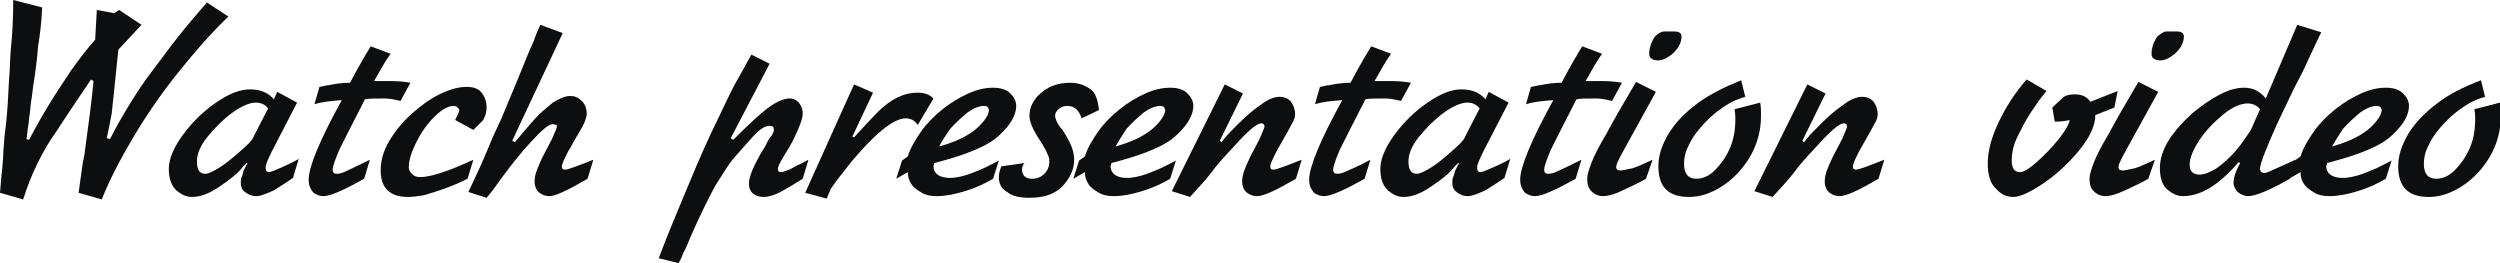 <?xml version="1.0" encoding="utf-8"?>
<!-- Generator: Adobe Illustrator 19.0.0, SVG Export Plug-In . SVG Version: 6.00 Build 0)  -->
<svg version="1.1" id="Слой_1" xmlns="http://www.w3.org/2000/svg" xmlns:xlink="http://www.w3.org/1999/xlink" x="0px" y="0px"
	 viewBox="0 0 302.1 31.8" style="enable-background:new 0 0 302.1 31.8;" xml:space="preserve">
<style type="text/css">
	.st0{fill:#0C0E0F;}
</style>
<g id="XMLID_15_">
	<path id="XMLID_74_" class="st0" d="M12.9,16.7l0.4,0.1c0.7-1.4,1.5-2.8,2.3-4.1c0.8-1.3,1.7-2.7,2.7-4s2-2.7,3.1-4.1
		c1.1-1.4,2.3-2.8,3.6-4.3L27.6,2c-2.1,2-4.1,4.3-6.1,6.8c-2,2.5-3.8,5.1-5.4,7.8s-2.9,5.2-3.8,7.5l-2.8-0.8
		c0.3-2.2,0.5-3.8,0.7-4.6c0.5-3.7,0.9-6.6,1.1-8.9L11,9.6c-2.1,3.1-3.5,5.2-4.2,6.3C6,17,5.3,18.2,4.6,19.6
		c-0.7,1.4-1.3,2.9-1.8,4.5L0,23.3c0.2-2.5,0.4-4,0.4-4.8c0-0.6,0.1-1,0.1-1.4s0.1-1,0.2-1.9c0.2-1.7,0.3-3.6,0.4-5.7
		c0.1-1,0.1-2.2,0.2-3.5c0.2-1.8,0.3-3.9,0.3-6l3.5,0.9C5,2.9,4.8,4.4,4.6,5.6c-0.1,1.4-0.3,3-0.6,4.9c-0.1,0.6-0.1,1-0.2,1.5
		s-0.1,1-0.2,1.7c-0.1,0.5-0.1,1.1-0.2,1.6c-0.1,0.5-0.1,1-0.2,1.5l0.3,0.1c0.6-1.1,1.3-2.4,2.2-3.9S7.6,10,8.6,8.5
		c1-1.4,2-2.7,2.9-3.7l0.2-3.6l2.1,0.4l0.6-0.4L17.1,3l-2.8,3c-0.4,4.1-0.7,6.7-0.8,7.7C13.3,14.8,13.1,15.8,12.9,16.7z"/>
	<path id="XMLID_76_" class="st0" d="M33.5,11.1l2.4,1.3l-3,5.8c-0.5,1-0.8,1.7-0.8,2c0,0.4,0.1,0.6,0.4,0.6c0.2,0,0.7-0.2,1.6-0.6
		s1.5-0.7,2-1l-0.7,2.3c-0.7,0.5-1.5,1-2.3,1.5c-0.9,0.4-1.6,0.7-2.1,0.7c-0.6,0-1-0.2-1.4-0.5c-0.4-0.3-0.5-0.7-0.5-1.1
		c0-0.2,0-0.5,0.1-0.7c0.1-0.3,0.2-0.5,0.2-0.7c0.1-0.2,0.2-0.4,0.3-0.6c0.1-0.2,0.2-0.3,0.2-0.4l-0.1,0c-0.1,0.1-0.2,0.2-0.4,0.4
		c-0.6,0.8-1.6,1.6-2.8,2.4c-1.3,0.9-2.4,1.3-3.4,1.3c-0.7,0-1.3-0.3-1.9-0.8c-0.6-0.6-0.9-1.4-0.9-2.6c0-1.2,0.6-2.6,1.7-4.1
		c1.1-1.5,2.4-2.8,4-3.9c1.6-1.1,2.9-1.6,4.1-1.6c1.3,0,2.2,0.4,2.9,1.2L33.5,11.1z M30.7,16.4l1.7-3.3c-0.4-0.5-0.9-0.7-1.5-0.7
		c-0.7,0-1.7,0.4-2.8,1.2c-1.1,0.8-2.1,1.8-3,2.9c-0.9,1.1-1.3,2.1-1.3,3c0,1,0.3,1.5,1,1.5c0.4,0,1-0.3,1.8-0.8s1.6-1.2,2.4-1.9
		S30.5,17,30.7,16.4z"/>
	<path id="XMLID_79_" class="st0" d="M44.7,19.3L44,21.6c-2.5,1.4-4.1,2.1-4.9,2.1c-0.5,0-1-0.2-1.3-0.5c-0.3-0.4-0.5-0.8-0.5-1.5
		c0-1.5,1.3-4.7,4-9.6c-1.3,0.1-2.4,0.2-3.3,0.5l0.6-2.1c0.2,0,0.4-0.1,0.5-0.1s0.3-0.1,0.6-0.1c0.9-0.2,1.8-0.3,2.6-0.3
		c1.1-2.1,2-3.6,2.5-4.4l2.4,0.9c-0.6,0.8-1.2,1.9-2,3.3c0.5,0,1.3,0,2.2,0c0.9,0,1.6,0.1,2.2,0.2l-1.2,2.2
		c-0.8-0.2-1.4-0.3-1.9-0.3c-1.2,0-1.9,0-2.4,0.1c-1.5,2.9-2.5,4.9-3.1,6.1c-0.5,1.2-0.8,2-0.8,2.4c0,0.4,0.2,0.5,0.5,0.5
		c0.3,0,0.7-0.1,1.1-0.3C42.4,20.4,43.3,20,44.7,19.3z"/>
	<path id="XMLID_81_" class="st0" d="M57.2,15.7L55,14.5c0.3-0.6,0.5-1,0.5-1.2c0-0.1-0.1-0.2-0.2-0.3s-0.3-0.2-0.5-0.2
		c-0.6,0-1.4,0.4-2.3,1.3c-0.9,0.9-1.6,1.9-2.2,3.1s-0.9,2.2-0.9,3c0,0.3,0.1,0.6,0.4,0.8c0.2,0.3,0.6,0.4,1,0.4
		c1.2,0,3.4-0.7,6.4-2.1l-0.7,2.3c-1.2,0.6-2.2,1-3.1,1.3c-0.8,0.3-1.6,0.5-2.2,0.7c-0.7,0.1-1.3,0.2-1.9,0.2
		c-2.2,0-3.3-1.1-3.3-3.2c0-1.1,0.3-2.3,1-3.5c0.7-1.2,1.6-2.3,2.7-3.3c1.1-1,2.2-1.8,3.4-2.4c1.2-0.6,2.3-0.9,3.3-0.9
		c0.8,0,1.4,0.2,1.8,0.7c0.4,0.5,0.6,1.1,0.6,1.8c0,0.5-0.1,0.9-0.4,1.5C58,14.9,57.6,15.3,57.2,15.7z"/>
	<path id="XMLID_83_" class="st0" d="M58.8,23.9l-2.2-0.7c0.5-1.1,1-2.1,1.4-3c0.4-0.9,0.8-1.8,1.2-2.8s0.9-2,1.4-3.1
		C62,11,63,8.5,63.7,6.8c0.2-0.5,0.4-1,0.6-1.4c0.2-0.4,0.3-0.7,0.4-1C64.8,4.1,65,3.6,65.3,3L68,4l-6.1,13l0.3,0.2
		c0.9-1.1,1.7-2,2.4-2.8s1.5-1.4,2.2-2c0.8-0.5,1.5-0.8,2.1-0.8c0.6,0,1,0.2,1.4,0.6c0.4,0.4,0.6,0.9,0.6,1.6c0,0.2-0.1,0.5-0.2,0.8
		c-0.1,0.3-0.4,0.9-0.9,1.7c-0.5,0.8-0.8,1.5-1.1,1.9c-0.5,1-0.8,1.6-0.8,1.9c0,0.3,0.1,0.4,0.4,0.4c0.3,0,1.4-0.4,3.4-1.2L71,21.6
		c-2.4,1.4-3.9,2.1-4.6,2.1c-0.4,0-0.8-0.1-1.2-0.4c-0.4-0.3-0.6-0.8-0.6-1.4c0-0.4,0.1-0.9,0.3-1.4c0.2-0.5,0.4-1,0.7-1.6
		c0.3-0.6,0.7-1.3,1.1-2.1c0.4-0.9,0.6-1.4,0.6-1.5c0-0.1,0-0.2-0.1-0.2C67.1,15.1,67,15,66.8,15c-0.5,0-1.3,0.7-2.6,2.1
		s-2.4,2.8-3.5,4.3c-0.3,0.4-0.6,0.8-0.8,1.1S59.4,23.2,58.8,23.9z"/>
	<path id="XMLID_85_" class="st0" d="M90.8,6.6L93,7.7l-4.7,9l0.3,0.2c2-2,3.4-3.3,4.4-4s1.8-1,2.4-1c0.5,0,0.9,0.2,1.2,0.6
		c0.3,0.4,0.4,0.8,0.4,1.2c0,0.6-0.3,1.4-0.9,2.7c-0.4,0.9-0.9,1.7-1.4,2.5c-0.5,0.8-0.7,1.3-0.7,1.5c0,0.3,0.1,0.4,0.4,0.4
		c0.2,0,0.4-0.1,0.7-0.2c0.3-0.1,0.7-0.3,1.2-0.6c0.5-0.2,1-0.5,1.4-0.7l-0.7,2.3c-0.8,0.5-1.6,1-2.5,1.5s-1.7,0.7-2.2,0.7
		c-0.6,0-1.1-0.2-1.4-0.5c-0.3-0.3-0.4-0.7-0.4-1.1c0-0.8,0.5-2,1.4-3.6c0.3-0.5,0.6-0.9,0.8-1.4s0.5-0.7,0.6-0.9
		c0.1-0.2,0.1-0.3,0.2-0.4v-0.3c0-0.3-0.2-0.4-0.5-0.4c-0.6,0-1.3,0.5-2.1,1.4c-0.9,1-1.7,1.9-2.3,2.6c-0.6,0.7-1.3,1.9-2.2,3.3
		c-0.8,1.5-1.8,3.5-2.9,6c-0.4,1-0.7,1.7-0.9,2c-0.1,0.3-0.3,0.8-0.6,1.3l-2.4-0.6c1.2-3.2,2.5-6.2,3.7-9.1s2.3-5.4,3.3-7.4
		c1-2.1,1.7-3.6,2.3-4.7C89.5,9,90.1,7.8,90.8,6.6z"/>
	<path id="XMLID_87_" class="st0" d="M103.2,10.2l2.3,1l-2.5,5.3l0.2,0.1c1.2-1.3,2.2-2.4,2.9-3.1c0.7-0.7,1.5-1.3,2.3-1.7
		s1.6-0.6,2.5-0.6c0.8,0,1.4,0.2,1.9,0.7l-1.9,3.2c-0.4-0.6-0.9-0.8-1.5-0.8c-0.7,0-1.7,0.5-2.9,1.5s-2.3,2.2-3.5,3.6
		c-1.1,1.4-2,2.5-2.6,3.4L99.9,24l-2.6-0.7L103.2,10.2z"/>
	<path id="XMLID_89_" class="st0" d="M109,19.4l0.7-0.5c0.3-1,0.9-2,1.6-3c0.7-1,1.6-1.9,2.6-2.7s2-1.4,3.1-1.9
		c1.1-0.5,2.1-0.7,3-0.7c0.9,0,1.6,0.2,2.1,0.7c0.4,0.4,0.7,0.9,0.7,1.5c0,1.1-0.7,2.3-2,3.5c-1.3,1.3-4,2.4-7.9,3.4
		c0,0.2-0.1,0.3-0.1,0.4c0,0.4,0.2,0.8,0.5,1c0.4,0.3,0.9,0.4,1.5,0.4c0.5,0,1.1-0.1,1.8-0.3c0.7-0.2,1.4-0.5,2.1-0.8s1.4-0.7,2-1
		l-0.7,2.2c-1,0.6-2.1,1.1-3.4,1.5c-1.3,0.4-2.4,0.6-3.4,0.6c-0.7,0-1.3-0.1-1.8-0.4c-0.5-0.3-1-0.6-1.3-1.1s-0.4-0.9-0.4-1.4
		l-1.4,0.8L109,19.4z M113.5,17.7c2.9-0.8,4.8-2,5.8-3.7c0.1-0.2,0.2-0.5,0.2-0.6c0-0.4-0.2-0.6-0.6-0.6c-0.6,0-1.3,0.3-2,0.8
		c-0.7,0.6-1.4,1.2-2.1,2C114.2,16.5,113.7,17.2,113.5,17.7z"/>
	<path id="XMLID_92_" class="st0" d="M132.8,13.3l-2.1,1c-0.3-1-0.9-1.5-1.7-1.5c-0.4,0-0.8,0.1-1.1,0.4c-0.3,0.3-0.4,0.5-0.4,0.8
		c0,0.2,0.1,0.5,0.2,0.7c0.1,0.2,0.3,0.6,0.7,1c0.3,0.5,0.5,0.8,0.7,1.2c0.5,0.9,0.7,1.7,0.7,2.4c0,1.2-0.5,2.2-1.4,3.2
		c-1,1-2.3,1.4-4,1.4c-1.2,0-2.1-0.2-2.7-0.7c-0.7-0.4-1-1-1-1.8c0-0.4,0.1-0.8,0.3-1.3l2.8-0.4c-0.2,0.2-0.3,0.5-0.3,0.8
		c0,0.3,0.1,0.6,0.3,0.8c0.2,0.2,0.5,0.3,0.9,0.3c0.6,0,1.1-0.2,1.5-0.6c0.4-0.4,0.6-0.9,0.6-1.4c0-0.2,0-0.5-0.1-0.7
		c-0.1-0.2-0.2-0.5-0.3-0.7c-0.1-0.2-0.3-0.5-0.4-0.7c-0.1-0.2-0.4-0.6-0.7-1.1c-0.6-1-0.9-1.8-0.9-2.4c0-0.7,0.2-1.3,0.6-1.9
		c0.4-0.6,1-1.1,1.7-1.5c0.8-0.4,1.6-0.6,2.7-0.6c0.9,0,1.7,0.3,2.4,0.8S132.7,12.4,132.8,13.3z"/>
	<path id="XMLID_94_" class="st0" d="M130.4,19.4l0.7-0.5c0.3-1,0.9-2,1.6-3c0.7-1,1.6-1.9,2.6-2.7s2-1.4,3.1-1.9
		c1.1-0.5,2.1-0.7,3-0.7c0.9,0,1.6,0.2,2.1,0.7c0.4,0.4,0.7,0.9,0.7,1.5c0,1.1-0.7,2.3-2,3.5c-1.3,1.3-4,2.4-7.9,3.4
		c0,0.2-0.1,0.3-0.1,0.4c0,0.4,0.2,0.8,0.5,1c0.4,0.3,0.9,0.4,1.5,0.4c0.5,0,1.1-0.1,1.8-0.3c0.7-0.2,1.4-0.5,2.1-0.8s1.4-0.7,2-1
		l-0.7,2.2c-1,0.6-2.1,1.1-3.4,1.5c-1.3,0.4-2.4,0.6-3.4,0.6c-0.7,0-1.3-0.1-1.8-0.4c-0.5-0.3-1-0.6-1.3-1.1s-0.4-0.9-0.4-1.4
		l-1.4,0.8L130.4,19.4z M134.8,17.7c2.9-0.8,4.8-2,5.8-3.7c0.1-0.2,0.2-0.5,0.2-0.6c0-0.4-0.2-0.6-0.6-0.6c-0.6,0-1.3,0.3-2,0.8
		c-0.7,0.6-1.4,1.2-2.1,2C135.5,16.5,135.1,17.2,134.8,17.7z"/>
	<path id="XMLID_97_" class="st0" d="M148,10.2l2.2,1.1l-2.8,5.7l0.2,0.2c0.4-0.6,1.1-1.3,2-2.2c0.9-0.9,1.8-1.7,2.7-2.3
		c0.9-0.7,1.7-1,2.3-1s1.1,0.2,1.4,0.6c0.3,0.4,0.5,0.9,0.5,1.5c0,0.3-0.1,0.7-0.3,1c-0.2,0.4-0.8,1.5-1.9,3.4
		c-0.5,1-0.8,1.6-0.8,1.9c0,0.3,0.1,0.4,0.4,0.4c0.3,0,1.4-0.4,3.4-1.2l-0.7,2.3c-2.4,1.4-3.9,2.1-4.7,2.1c-0.4,0-0.8-0.1-1.2-0.4
		c-0.4-0.3-0.6-0.8-0.6-1.4c0-0.4,0.1-0.9,0.3-1.4c0.2-0.5,0.4-1,0.7-1.6c0.3-0.6,0.7-1.3,1.1-2.1c0.4-0.9,0.6-1.4,0.6-1.5
		c0-0.2-0.1-0.4-0.4-0.4c-0.5,0-1.6,0.9-3.2,2.7c-1.4,1.5-2.3,2.5-2.7,3.1c-0.6,0.8-1.5,1.8-2.7,3.1l-2.2-0.7L148,10.2z"/>
	<path id="XMLID_99_" class="st0" d="M165.6,19.3l-0.7,2.3c-2.5,1.4-4.1,2.1-4.9,2.1c-0.5,0-1-0.2-1.3-0.5c-0.3-0.4-0.5-0.8-0.5-1.5
		c0-1.5,1.3-4.7,4-9.6c-1.3,0.1-2.4,0.2-3.3,0.5l0.6-2.1c0.2,0,0.4-0.1,0.5-0.1s0.3-0.1,0.6-0.1c0.9-0.2,1.8-0.3,2.6-0.3
		c1.1-2.1,2-3.6,2.5-4.4l2.4,0.9c-0.6,0.8-1.2,1.9-2,3.3c0.5,0,1.3,0,2.2,0c0.9,0,1.6,0.1,2.2,0.2l-1.2,2.2
		c-0.8-0.2-1.4-0.3-1.9-0.3c-1.2,0-1.9,0-2.4,0.1c-1.5,2.9-2.5,4.9-3.1,6.1c-0.5,1.2-0.8,2-0.8,2.4c0,0.4,0.2,0.5,0.5,0.5
		c0.3,0,0.7-0.1,1.1-0.3C163.4,20.4,164.3,20,165.6,19.3z"/>
	<path id="XMLID_101_" class="st0" d="M179.9,11.1l2.4,1.3l-3,5.8c-0.5,1-0.8,1.7-0.8,2c0,0.4,0.1,0.6,0.4,0.6
		c0.2,0,0.7-0.2,1.6-0.6s1.5-0.7,2-1l-0.7,2.3c-0.7,0.5-1.5,1-2.3,1.5c-0.9,0.4-1.6,0.7-2.1,0.7c-0.6,0-1-0.2-1.4-0.5
		c-0.4-0.3-0.5-0.7-0.5-1.1c0-0.2,0-0.5,0.1-0.7c0.1-0.3,0.2-0.5,0.2-0.7c0.1-0.2,0.2-0.4,0.3-0.6c0.1-0.2,0.2-0.3,0.2-0.4l-0.1,0
		c-0.1,0.1-0.2,0.2-0.4,0.4c-0.6,0.8-1.6,1.6-2.8,2.4c-1.3,0.9-2.4,1.3-3.4,1.3c-0.7,0-1.3-0.3-1.9-0.8c-0.6-0.6-0.9-1.4-0.9-2.6
		c0-1.2,0.6-2.6,1.7-4.1c1.1-1.5,2.4-2.8,4-3.9c1.6-1.1,2.9-1.6,4.1-1.6c1.3,0,2.2,0.4,2.9,1.2L179.9,11.1z M177.1,16.4l1.7-3.3
		c-0.4-0.5-0.9-0.7-1.5-0.7c-0.7,0-1.7,0.4-2.8,1.2c-1.1,0.8-2.1,1.8-3,2.9c-0.9,1.1-1.3,2.1-1.3,3c0,1,0.3,1.5,1,1.5
		c0.4,0,1-0.3,1.8-0.8s1.6-1.2,2.4-1.9S176.9,17,177.1,16.4z"/>
	<path id="XMLID_104_" class="st0" d="M191.1,19.3l-0.7,2.3c-2.5,1.4-4.1,2.1-4.9,2.1c-0.5,0-1-0.2-1.3-0.5
		c-0.3-0.4-0.5-0.8-0.5-1.5c0-1.5,1.3-4.7,4-9.6c-1.3,0.1-2.4,0.2-3.3,0.5l0.6-2.1c0.2,0,0.4-0.1,0.5-0.1s0.3-0.1,0.6-0.1
		c0.9-0.2,1.8-0.3,2.6-0.3c1.1-2.1,2-3.6,2.5-4.4l2.4,0.9c-0.6,0.8-1.2,1.9-2,3.3c0.5,0,1.3,0,2.2,0c0.9,0,1.6,0.1,2.2,0.2l-1.2,2.2
		c-0.8-0.2-1.4-0.3-1.9-0.3c-1.2,0-1.9,0-2.4,0.1c-1.5,2.9-2.5,4.9-3.1,6.1c-0.5,1.2-0.8,2-0.8,2.4c0,0.4,0.2,0.5,0.5,0.5
		c0.3,0,0.7-0.1,1.1-0.3C188.9,20.4,189.7,20,191.1,19.3z"/>
	<path id="XMLID_106_" class="st0" d="M199.7,19.3l-0.8,2.3c-0.8,0.5-1.8,0.9-2.8,1.4s-1.8,0.7-2.4,0.7c-0.5,0-1-0.2-1.4-0.6
		c-0.4-0.4-0.5-0.9-0.5-1.5c0-0.5,0.2-1.1,0.5-1.9c0.3-0.8,0.9-2,1.8-3.5c0.8-1.5,2-3.6,3.6-6.3l2.4,1.2l-4.3,7.8
		c-0.3,0.6-0.5,1-0.5,1.3c0,0.3,0.2,0.4,0.5,0.4s0.7-0.1,1.1-0.2C197.3,20.4,198.2,20,199.7,19.3z M201.1,3.8h1.2
		c0.6,0,0.9,0.2,0.9,0.6c0,0.4-0.1,0.8-0.4,1.3c-0.3,0.4-0.6,0.8-1.1,1.1c-0.4,0.3-0.9,0.5-1.3,0.5c-0.6,0-1-0.2-1.1-0.6V6.2
		c0.1-0.8,0.4-1.4,0.7-1.8C200.4,4,200.8,3.8,201.1,3.8z"/>
	<path id="XMLID_109_" class="st0" d="M210.4,9.7l0.5,2c-1.1,0.3-2.1,0.8-3,1.5c-0.9,0.6-1.7,1.4-2.4,2.2c-0.7,0.8-1.2,1.6-1.5,2.3
		c-0.4,0.8-0.5,1.5-0.5,2.1c0,1.2,0.5,1.8,1.5,1.8c0.7,0,1.5-0.3,2.2-1s1.3-1.5,1.8-2.6s0.7-2.3,0.7-3.6c0-0.3,0-0.7-0.1-1.2
		l3.1-0.8c0.1,0.5,0.1,1,0.1,1.6c0,1.7-0.4,3.3-1.3,4.9c-0.9,1.5-2,2.7-3.4,3.6s-2.7,1.3-4,1.3c-2.5,0-3.7-1.2-3.7-3.7
		c0-1.3,0.4-2.5,1.2-3.9c0.8-1.3,1.9-2.5,3.5-3.7C206.6,11.4,208.4,10.5,210.4,9.7z"/>
	<path id="XMLID_111_" class="st0" d="M218.4,10.2l2.2,1.1l-2.8,5.7l0.2,0.2c0.4-0.6,1.1-1.3,2-2.2c0.9-0.9,1.8-1.7,2.7-2.3
		c0.9-0.7,1.7-1,2.3-1s1.1,0.2,1.4,0.6c0.3,0.4,0.5,0.9,0.5,1.5c0,0.3-0.1,0.7-0.3,1c-0.2,0.4-0.8,1.5-1.9,3.4
		c-0.5,1-0.8,1.6-0.8,1.9c0,0.3,0.1,0.4,0.4,0.4c0.3,0,1.4-0.4,3.4-1.2l-0.7,2.3c-2.4,1.4-3.9,2.1-4.7,2.1c-0.4,0-0.8-0.1-1.2-0.4
		c-0.4-0.3-0.6-0.8-0.6-1.4c0-0.4,0.1-0.9,0.3-1.4c0.2-0.5,0.4-1,0.7-1.6c0.3-0.6,0.7-1.3,1.1-2.1c0.4-0.9,0.6-1.4,0.6-1.5
		c0-0.2-0.1-0.4-0.4-0.4c-0.5,0-1.6,0.9-3.2,2.7c-1.4,1.5-2.3,2.5-2.7,3.1c-0.6,0.8-1.5,1.8-2.7,3.1l-2.2-0.7L218.4,10.2z"/>
	<path id="XMLID_113_" class="st0" d="M255.9,11l-0.4,2l-2.3,0.9c0,1.2-0.6,2.6-1.9,4.2c-1.3,1.6-2.7,2.9-4.3,4s-2.9,1.7-3.7,1.7
		c-0.8,0-1.5-0.3-2.1-1c-0.7-0.6-1-1.7-1-3c0-1.5,0.4-3.1,1.3-5c0.9-1.9,2-3.6,3.4-5.2l2.4,1.4c-0.7,0.8-1.3,1.7-1.9,2.6
		c-0.6,0.9-1.1,1.9-1.6,2.9c-0.5,1-0.7,2-0.7,2.9c0,0.9,0.3,1.4,1,1.4c0.4,0,1.1-0.4,2-1.2c0.9-0.8,1.8-1.7,2.6-2.7
		c0.8-1,1.3-1.8,1.4-2.4c-0.4,0.1-1,0.2-1.8,0.2l-0.3-1.7c0.6-0.6,1.1-1,1.4-1.3c0.3-0.2,0.8-0.3,1.3-0.3c0.9,0,1.5,0.3,1.9,0.9
		L255.9,11z"/>
	<path id="XMLID_115_" class="st0" d="M260.4,19.3l-0.8,2.3c-0.8,0.5-1.8,0.9-2.8,1.4c-1.1,0.5-1.8,0.7-2.4,0.7
		c-0.5,0-1-0.2-1.4-0.6c-0.4-0.4-0.5-0.9-0.5-1.5c0-0.5,0.2-1.1,0.5-1.9c0.3-0.8,0.9-2,1.8-3.5c0.8-1.5,2-3.6,3.6-6.3l2.4,1.2
		l-4.3,7.8c-0.3,0.6-0.5,1-0.5,1.3c0,0.3,0.2,0.4,0.5,0.4c0.3,0,0.7-0.1,1.1-0.2C258,20.4,258.9,20,260.4,19.3z M261.8,3.8h1.2
		c0.6,0,0.9,0.2,0.9,0.6c0,0.4-0.1,0.8-0.4,1.3c-0.3,0.4-0.6,0.8-1.1,1.1c-0.4,0.3-0.9,0.5-1.3,0.5c-0.6,0-1-0.2-1.1-0.6V6.2
		c0.1-0.8,0.4-1.4,0.7-1.8C261.2,4,261.5,3.8,261.8,3.8z"/>
	<path id="XMLID_118_" class="st0" d="M277.6,3l2.9,0.9c-0.8,1.6-1.3,2.8-1.7,3.6c-0.3,0.7-0.8,1.7-1.6,3.2c-0.7,1.5-1.4,2.9-2,4.2
		c-0.6,1.3-1.1,2.5-1.5,3.5c-0.4,1-0.6,1.7-0.6,2c0,0.3,0.2,0.5,0.5,0.5c0.2,0,0.5-0.1,0.9-0.3c0.4-0.2,1.4-0.6,2.9-1.3l-0.7,2.3
		c-0.7,0.4-1.6,0.9-2.7,1.4s-1.9,0.7-2.3,0.7c-0.5,0-0.9-0.2-1.3-0.5c-0.3-0.3-0.5-0.7-0.5-1.1c0-0.7,0.3-1.5,0.8-2.4l-0.2-0.1
		c-2.4,2.8-4.6,4.1-6.7,4.1c-0.7,0-1.3-0.3-1.9-0.8s-0.9-1.4-0.9-2.6c0-1.1,0.4-2.3,1.1-3.4s1.7-2.2,2.8-3.2
		c1.1-0.9,2.2-1.7,3.4-2.3c1.1-0.6,2.1-0.8,2.9-0.8c1,0,1.9,0.4,2.6,1.3C275.1,8.9,276.3,6,277.6,3z M273.1,13.2
		c-0.4-0.5-0.9-0.7-1.5-0.7c-0.8,0-1.8,0.4-2.9,1.3s-2.1,1.9-2.9,3.1s-1.2,2.2-1.2,3c0,0.8,0.4,1.2,1.2,1.2c0.6,0,1.3-0.3,2.1-0.8
		c0.7-0.5,1.5-1.2,2.2-2c0.7-0.8,1.3-1.7,1.9-2.6C272.4,14.8,272.8,13.9,273.1,13.2z"/>
	<path id="XMLID_121_" class="st0" d="M277.3,19.4l0.7-0.5c0.3-1,0.9-2,1.6-3c0.7-1,1.6-1.9,2.6-2.7c1-0.8,2-1.4,3.1-1.9
		c1.1-0.5,2.1-0.7,3-0.7c0.9,0,1.6,0.2,2.1,0.7c0.4,0.4,0.7,0.9,0.7,1.5c0,1.1-0.7,2.3-2,3.5c-1.3,1.3-4,2.4-7.9,3.4
		c0,0.2-0.1,0.3-0.1,0.4c0,0.4,0.2,0.8,0.5,1c0.4,0.3,0.9,0.4,1.5,0.4c0.5,0,1.1-0.1,1.8-0.3c0.7-0.2,1.4-0.5,2.1-0.8s1.4-0.7,2-1
		l-0.7,2.2c-1,0.6-2.1,1.1-3.4,1.5c-1.3,0.4-2.4,0.6-3.4,0.6c-0.7,0-1.3-0.1-1.8-0.4c-0.5-0.3-1-0.6-1.3-1.1
		c-0.3-0.4-0.4-0.9-0.4-1.4l-1.4,0.8L277.3,19.4z M281.8,17.7c2.9-0.8,4.8-2,5.8-3.7c0.1-0.2,0.2-0.5,0.2-0.6c0-0.4-0.2-0.6-0.6-0.6
		c-0.6,0-1.3,0.3-2,0.8c-0.7,0.6-1.4,1.2-2.1,2C282.5,16.5,282.1,17.2,281.8,17.7z"/>
	<path id="XMLID_124_" class="st0" d="M299.8,9.7l0.5,2c-1.1,0.3-2.1,0.8-3,1.5c-0.9,0.6-1.7,1.4-2.4,2.2s-1.2,1.6-1.5,2.3
		c-0.4,0.8-0.5,1.5-0.5,2.1c0,1.2,0.5,1.8,1.5,1.8c0.7,0,1.5-0.3,2.2-1s1.3-1.5,1.8-2.6s0.7-2.3,0.7-3.6c0-0.3,0-0.7-0.1-1.2
		l3.1-0.8c0.1,0.5,0.1,1,0.1,1.6c0,1.7-0.4,3.3-1.3,4.9c-0.9,1.5-2,2.7-3.4,3.6c-1.4,0.9-2.7,1.3-4,1.3c-2.5,0-3.7-1.2-3.7-3.7
		c0-1.3,0.4-2.5,1.2-3.9c0.8-1.3,1.9-2.5,3.5-3.7C295.9,11.4,297.7,10.5,299.8,9.7z"/>
</g>
</svg>
